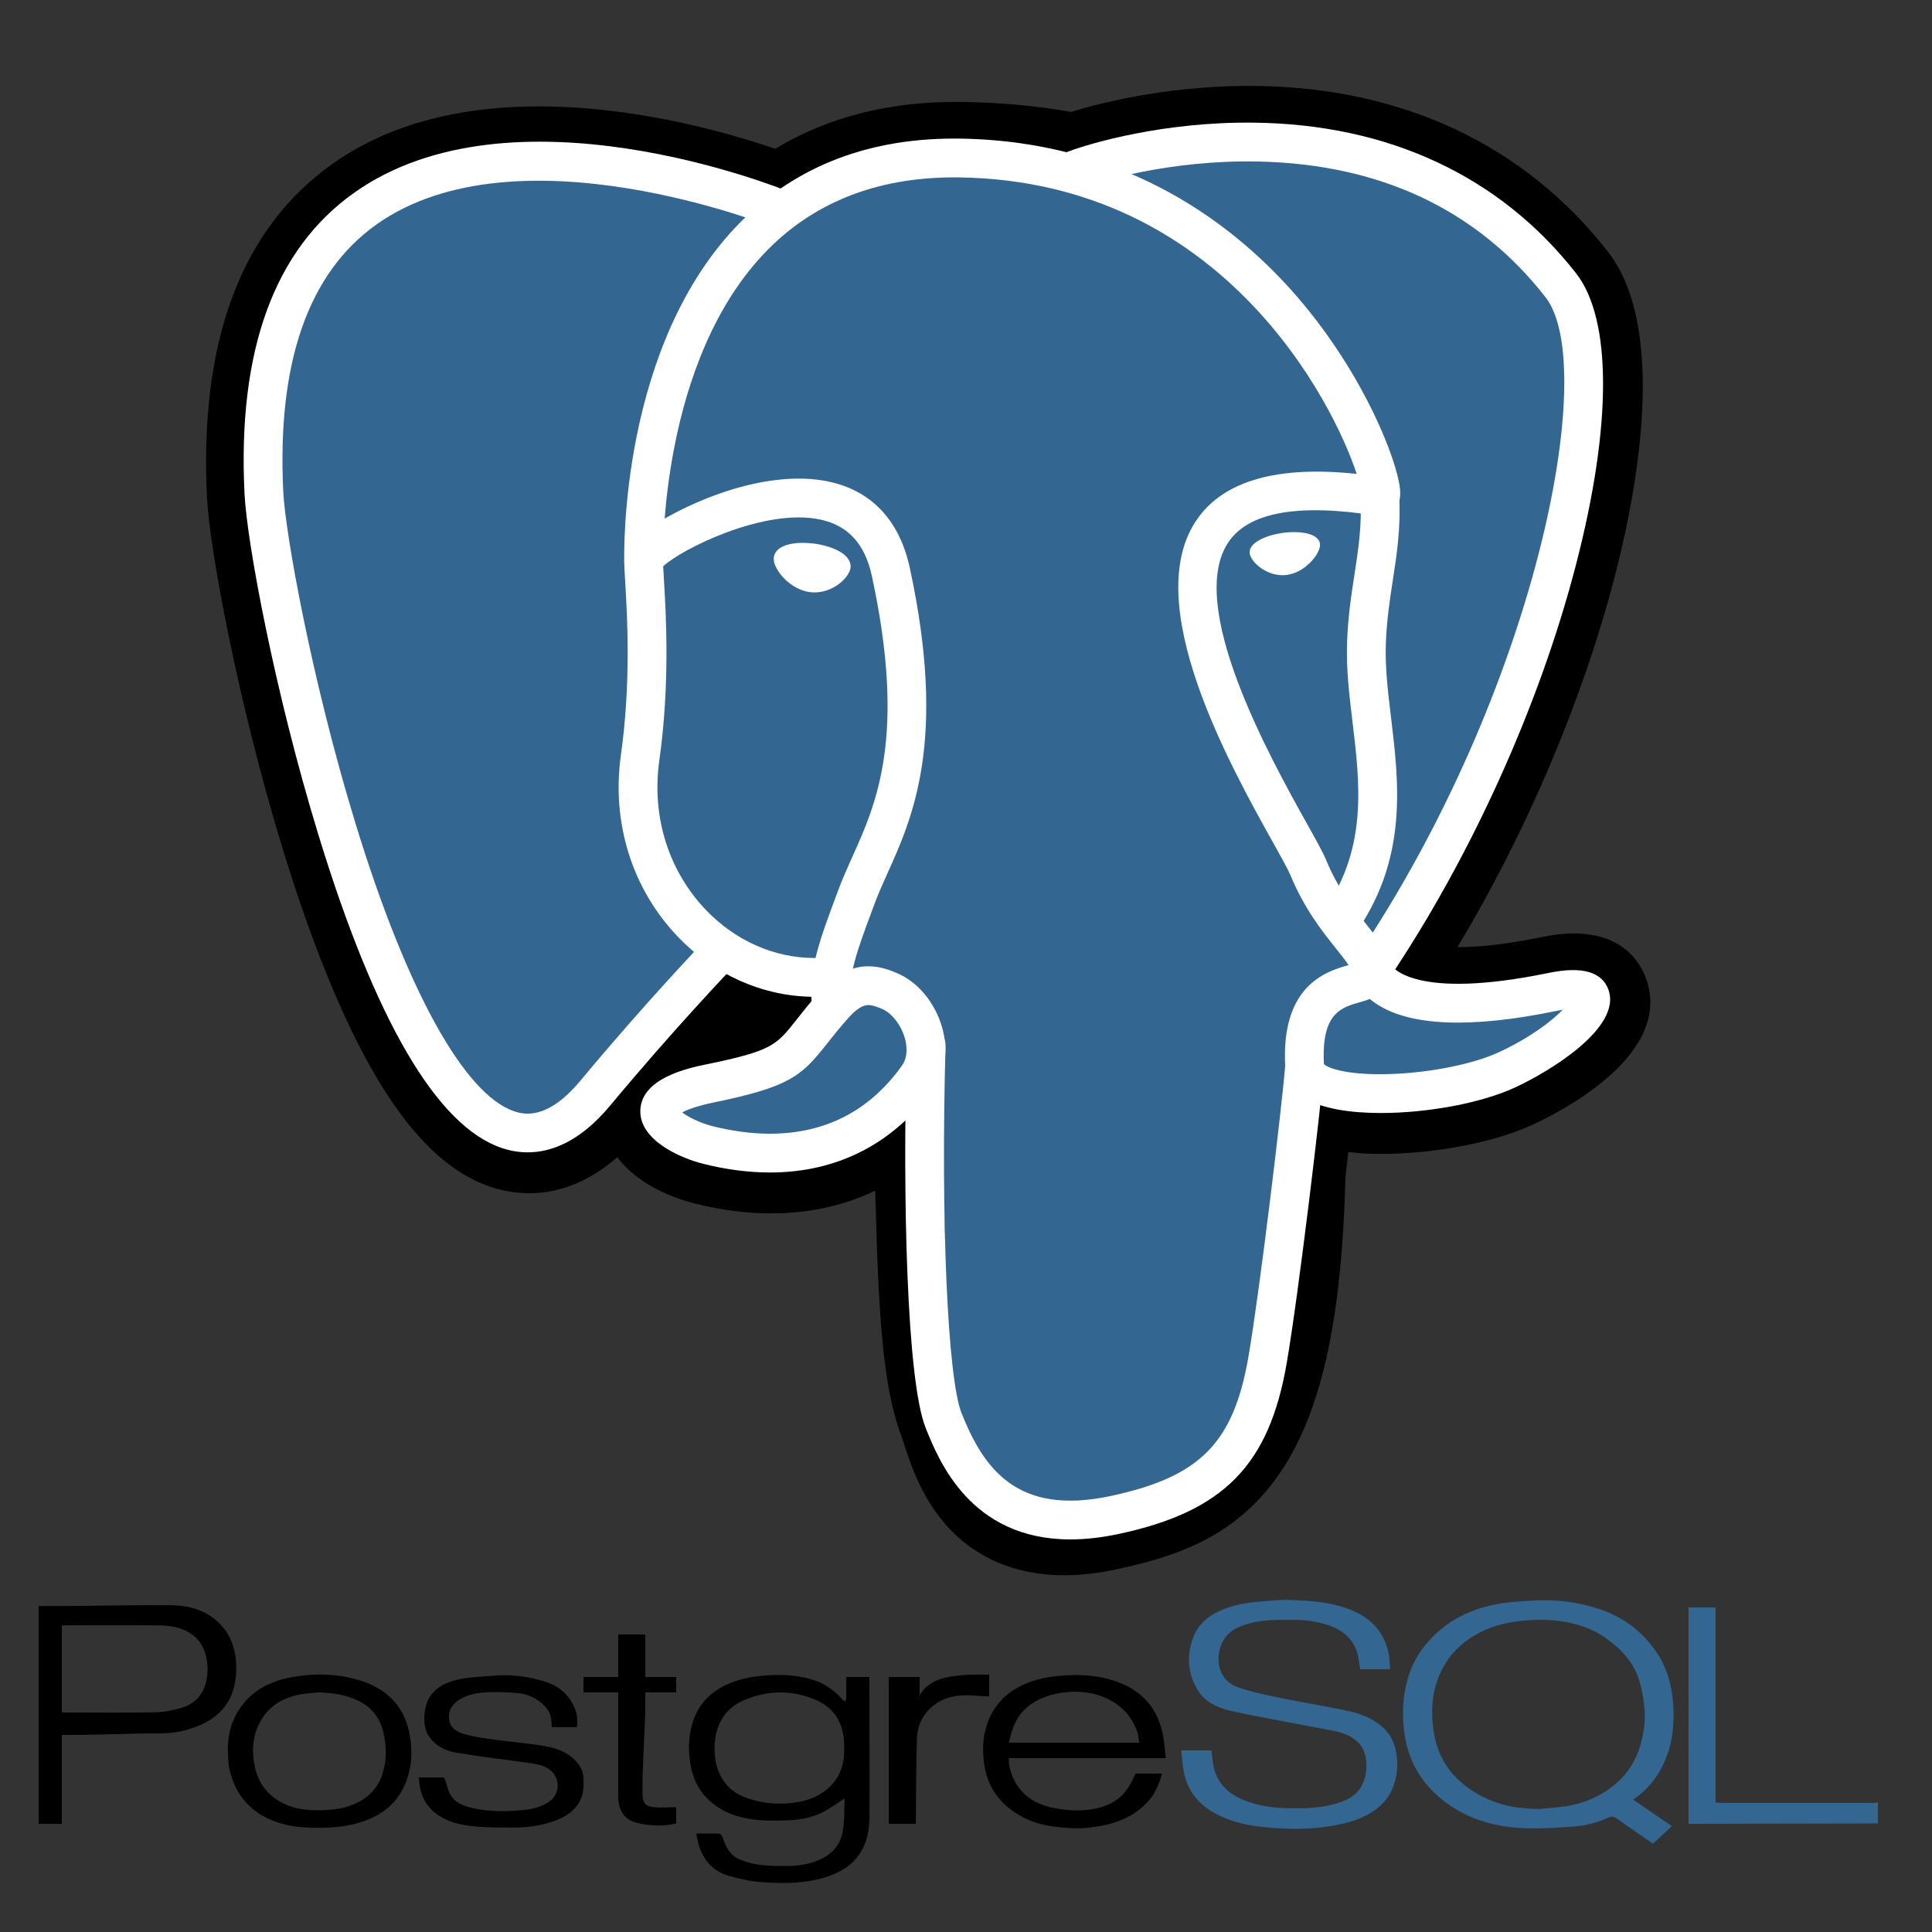<?xml version="1.0" encoding="utf-8"?>
<!-- Generator: Adobe Illustrator 16.0.0, SVG Export Plug-In . SVG Version: 6.00 Build 0)  -->
<!DOCTYPE svg PUBLIC "-//W3C//DTD SVG 1.1//EN" "http://www.w3.org/Graphics/SVG/1.1/DTD/svg11.dtd">
<svg version="1.1" id="Layer_1" xmlns="http://www.w3.org/2000/svg" xmlns:xlink="http://www.w3.org/1999/xlink" x="0px" y="0px"
	 width="500px" height="500px" viewBox="0 0 500 500" enable-background="new 0 0 500 500" xml:space="preserve">
<rect x="0" y="0" width="500" height="500" fill="#333333" stroke="none"/>
<g>
	<g>
		<g id="Layer_x0020_3_1_">
			<g>
				<path d="M333.174,303.402c2.468-20.556,1.729-23.571,17.04-20.241l3.886,0.342c11.773,0.536,27.175-1.895,36.222-6.097
					c19.478-9.036,31.026-24.126,11.821-20.161c-43.807,9.036-46.819-5.797-46.819-5.797
					c46.257-68.636,65.596-155.762,48.904-177.088c-45.525-58.172-124.33-30.664-125.648-29.951l-0.421,0.079
					c-8.656-1.796-18.342-2.869-29.224-3.045c-19.825-0.326-34.867,5.197-46.277,13.851c0,0-140.583-57.918-134.044,72.838
					c1.392,27.816,39.872,210.477,85.766,155.305c16.774-20.174,32.985-37.232,32.985-37.232c8.049,5.348,17.687,8.075,27.795,7.096
					l0.781-0.666c-0.245,2.505-0.137,4.955,0.313,7.854c-11.822,13.212-8.349,15.53-31.986,20.396
					c-23.914,4.928-9.865,13.703-0.694,15.997c11.122,2.781,36.848,6.722,54.235-17.615l-0.693,2.777
					c4.638,3.711,4.325,26.669,4.982,43.071c0.658,16.403,1.756,31.71,5.099,40.737c3.345,9.022,7.291,32.27,38.355,25.611
					C311.516,385.899,331.365,377.892,333.174,303.402"/>
				<path d="M275.437,407.68c-13.738,0-22.687-5.313-28.123-10.443c-8.202-7.741-11.456-17.711-13.398-23.668
					c-0.315-0.962-0.613-1.872-0.839-2.484c-3.914-10.566-5.24-25.777-6.026-45.365c-0.118-2.939-0.203-5.973-0.292-9.185
					c-0.065-2.35-0.147-5.299-0.267-8.384c-4.886,2.338-10.11,3.996-15.612,4.937c-9.687,1.656-20.103,1.119-30.96-1.596
					c-7.66-1.916-15.621-5.885-20.157-12.019c-13.222,11.58-25.836,10.009-32.706,7.717c-12.121-4.044-22.97-15.401-33.167-34.724
					c-7.264-13.765-14.291-31.7-20.886-53.307c-11.485-37.628-18.779-77.262-19.429-90.274
					c-2.038-40.729,8.925-69.854,32.581-86.563c37.319-26.361,93.86-10.86,114.473-3.82c13.849-8.348,30.143-12.411,48.554-12.117
					c9.889,0.16,19.304,1.03,28.05,2.59c9.124-2.87,27.146-6.986,47.774-6.73c38.011,0.454,69.505,15.266,91.081,42.835
					c15.396,19.67,7.784,60.979,1.876,83.85c-8.31,32.171-22.875,66.391-40.766,96.18c4.86,0.034,11.897-0.549,21.903-2.613
					c19.741-4.076,25.513,6.508,27.078,11.247c6.278,19.012-21.006,33.376-29.518,37.325c-10.905,5.065-28.683,8.146-43.245,7.479
					l-0.635-0.041l-3.827-0.337c-0.128,1.054-0.254,2.14-0.377,3.189c-0.115,0.99-0.236,2.029-0.365,3.119
					c-0.977,37.751-6.372,61.658-17.468,77.458c-11.629,16.558-27.797,21.2-42.037,24.252
					C283.856,407.227,279.442,407.68,275.437,407.68z M246.524,270.284c8.869,7.098,9.646,20.453,10.341,45.411
					c0.088,3.115,0.169,6.061,0.28,8.816c0.335,8.336,1.118,27.858,4.174,36.108c0.433,1.166,0.82,2.352,1.229,3.604
					c3.406,10.434,5.116,15.667,19.848,12.513c12.369-2.65,18.726-5.028,23.703-12.114c7.234-10.301,11.28-31.021,12.021-61.587
					l15.046,0.365l-14.944-1.794c0.159-1.314,0.303-2.558,0.439-3.73c1.431-12.3,2.464-21.188,10.687-27.061
					c6.597-4.714,14.114-4.256,20.101-3.18c-6.577-4.97-8.397-10.8-8.883-13.192l-1.255-6.182l3.527-5.231
					c20.313-30.141,37.067-67.186,45.964-101.634c9.143-35.4,6.352-54.197,3.567-57.755C355.468,36.49,291.476,55.96,284.795,58.17
					l-1.13,0.611L278,59.836l-2.902-0.602c-7.996-1.661-16.88-2.58-26.405-2.733c-14.963-0.252-27.036,3.284-36.935,10.792
					l-6.867,5.21l-7.971-3.284c-17.025-6.964-67.039-20.959-93.429-2.266C88.842,77.328,82.168,97.659,83.655,127.38
					c0.49,9.812,7.158,46.96,18.155,82.987c15.198,49.789,29.01,66.327,34.776,68.25c1.006,0.34,3.618-1.688,6.216-4.812
					c16.896-20.321,32.969-37.264,33.645-37.977l8.715-9.168l10.536,7c4.247,2.821,8.932,4.423,13.741,4.724l25.128-21.434
					l-3.64,37.15c-0.081,0.834-0.121,1.97,0.207,4.076l1.095,7.043l-4.752,5.311c-0.188,0.208-0.368,0.413-0.547,0.614l13.807,6.373
					L246.524,270.284z"/>
			</g>
			<g>
				<path fill="#336791" d="M402.147,257.242c-43.812,9.038-46.824-5.797-46.824-5.797c46.257-68.639,65.596-155.767,48.907-177.091
					c-45.525-58.168-124.333-30.658-125.648-29.945l-0.424,0.075c-8.656-1.796-18.342-2.865-29.229-3.043
					c-19.824-0.324-34.861,5.196-46.271,13.85c0,0-140.586-57.915-134.048,72.839c1.392,27.818,39.87,210.479,85.767,155.307
					c16.774-20.174,32.982-37.232,32.982-37.232c8.05,5.348,17.688,8.075,27.791,7.096l0.785-0.666
					c-0.244,2.505-0.133,4.955,0.314,7.854c-11.823,13.212-8.35,15.53-31.985,20.396c-23.917,4.928-9.867,13.703-0.693,15.997
					c11.119,2.781,36.847,6.722,54.231-17.615l-0.694,2.777c4.633,3.711,7.886,24.137,7.342,42.651
					c-0.546,18.517-0.911,31.228,2.74,41.157c3.651,9.928,7.288,32.27,38.36,25.611c25.963-5.563,39.417-19.982,41.288-44.032
					c1.327-17.098,4.334-14.57,4.523-29.857l2.412-7.236c2.78-23.179,0.441-30.655,16.437-27.177l3.887,0.341
					c11.773,0.535,27.182-1.895,36.225-6.097c19.475-9.036,31.022-24.126,11.822-20.162H402.147z"/>
			</g>
			<g>
				<path fill="#FFFFFF" d="M277.008,398.4c-25.902,0.001-34.105-20.509-37.462-28.897c-4.913-12.293-5.974-59.994-4.879-99.114
					c0.077-2.771,2.37-4.961,5.158-4.877c2.771,0.076,4.954,2.386,4.877,5.158c-1.262,45.12,0.529,86.006,4.167,95.104
					c5.675,14.186,14.282,26.596,38.62,21.382c23.104-4.953,31.757-13.715,35.609-36.055c2.959-17.145,8.804-65.915,9.525-75.541
					c0.208-2.765,2.605-4.841,5.381-4.631c2.765,0.207,4.839,2.617,4.631,5.381c-0.75,10.019-6.571,58.697-9.644,76.498
					c-4.55,26.388-16.312,38.357-43.399,44.164C284.991,397.958,280.809,398.399,277.008,398.4z"/>
			</g>
			<g>
				<path fill="#FFFFFF" d="M136.574,298.224c-2.471,0.001-4.713-0.452-6.656-1.101c-16.822-5.612-32.846-33.012-47.628-81.44
					c-11.251-36.864-18.378-75.343-19.004-87.849c-1.854-37.073,7.693-63.303,28.378-77.957
					c40.923-28.994,109.766-1.386,112.676-0.195c2.566,1.049,3.796,3.979,2.747,6.546c-1.047,2.565-3.978,3.795-6.543,2.748v0.001
					c-0.662-0.271-66.678-26.716-103.092-0.895c-17.688,12.542-25.809,35.841-24.138,69.252
					c0.527,10.535,7.187,48.089,18.581,85.418c13.196,43.234,28.213,70.515,41.202,74.847c2.038,0.68,8.241,2.749,17.113-7.915
					c16.69-20.079,32.021-36.105,32.174-36.265c1.918-2.002,5.096-2.069,7.097-0.15c2.002,1.918,2.07,5.096,0.151,7.097
					c-0.151,0.158-15.249,15.942-31.703,35.737C150.132,295.473,142.66,298.224,136.574,298.224z"/>
			</g>
			<g>
				<path fill="#FFFFFF" d="M355.011,255.925c-0.964,0-1.94-0.278-2.8-0.858c-2.299-1.549-2.907-4.669-1.358-6.968
					c46.763-69.39,63.175-153.231,49.119-171.195c-17.694-22.608-42.681-34.418-74.265-35.101
					c-23.386-0.505-41.974,5.468-45.011,6.51c-0.242,0.123-0.496,0.227-0.764,0.311c-3.056,0.959-5.399-0.713-6.283-2.672
					c-1.046-2.315-0.188-5.054,1.986-6.369c0.146-0.088,0.604-0.283,1.349-0.556c-0.021,0.006-0.044,0.013-0.065,0.02
					c0.022-0.007,0.045-0.014,0.067-0.021c5.162-1.891,24.034-7.552,47.41-7.285c34.949,0.37,63.817,13.848,83.481,38.975
					c9.303,11.889,9.324,39.28,0.058,75.153c-9.446,36.574-27.217,75.88-48.756,107.842
					C358.21,255.148,356.625,255.925,355.011,255.925z"/>
			</g>
			<g>
				<path fill="#FFFFFF" d="M357.401,288.046c-7.984,0-15.142-1.126-19.427-3.692c-4.406-2.639-5.246-6.228-5.354-8.131
					c-1.204-21.111,10.444-24.786,16.386-26.462c-0.828-1.254-2.005-2.724-3.223-4.245c-3.464-4.327-8.207-10.256-11.864-19.122
					c-0.572-1.384-2.367-4.603-4.445-8.329c-11.261-20.193-34.691-62.211-19.638-83.729c6.967-9.957,20.837-13.877,41.274-11.691
					c-6.012-18.318-34.642-75.616-102.576-76.729c-20.433-0.34-37.19,5.941-49.781,18.657c-28.191,28.472-27.169,79.983-27.155,80.5
					c0.072,2.772-2.115,5.077-4.887,5.15c-2.773,0.089-5.077-2.113-5.15-4.886c-0.06-2.285-1.115-56.346,30.057-87.829
					c14.591-14.736,33.794-22.01,57.08-21.633c43.463,0.713,71.438,22.809,87.254,41.219c17.235,20.063,25.689,42.193,26.384,49.582
					c0.517,5.49-3.424,6.589-4.218,6.754l-1.812,0.042c-20.056-3.212-32.924-0.983-38.244,6.621
					c-11.449,16.362,10.716,56.108,20.179,73.082c2.416,4.331,4.16,7.46,4.957,9.392c3.112,7.54,7.166,12.606,10.422,16.676
					c2.866,3.581,5.349,6.684,6.237,10.329c0.413,0.723,6.263,9.375,40.97,2.211c8.698-1.794,13.915-0.261,15.509,4.563
					c3.136,9.486-14.463,20.55-24.207,25.075C383.391,285.477,369.458,288.046,357.401,288.046z M342.63,275.396
					c1.1,1.112,6.607,3.028,18.017,2.537c10.142-0.436,20.841-2.642,27.259-5.619c8.21-3.813,13.688-8.076,16.529-10.986
					c-0.472,0.074-0.996,0.168-1.576,0.288c-22.19,4.581-37.885,3.971-46.65-1.814c-0.626-0.414-1.19-0.838-1.698-1.265
					c-0.949,0.375-1.829,0.621-2.456,0.797C347.083,260.729,341.942,262.173,342.63,275.396z"/>
			</g>
			<g>
				<path fill="#FFFFFF" d="M199.282,303.441C199.281,303.441,199.282,303.441,199.282,303.441c-5.513,0-11.313-0.751-17.24-2.235
					c-6.138-1.534-16.486-6.156-16.328-13.746c0.178-8.52,12.564-11.072,17.229-12.034c16.847-3.47,17.942-4.859,23.208-11.545
					c1.535-1.949,3.445-4.374,6.049-7.283c3.866-4.327,8.093-6.522,12.561-6.522c3.111,0,5.663,1.056,7.35,1.755
					c5.376,2.229,9.859,7.613,11.703,14.055c1.663,5.813,0.869,11.406-2.236,15.752
					C231.391,295.901,216.763,303.441,199.282,303.441z M176.559,287.89c1.515,1.169,4.547,2.734,7.92,3.578
					c5.131,1.283,10.111,1.935,14.802,1.935c14.304,0,25.786-5.921,34.128-17.601c1.74-2.437,1.218-5.527,0.753-7.154
					c-0.976-3.406-3.398-6.508-5.894-7.542c-1.354-0.561-2.474-0.991-3.507-0.991c-0.555,0-2.239,0-5.077,3.177
					c-2.396,2.676-4.123,4.868-5.646,6.803c-6.556,8.323-9.561,11.148-29.068,15.166C180.211,286.24,177.769,287.232,176.559,287.89
					z"/>
			</g>
			<g>
				<path fill="#FFFFFF" d="M215.159,264.736c-2.435,0-4.574-1.777-4.955-4.259c-0.127-0.832-0.211-1.671-0.252-2.514
					c-12.788-0.239-25.123-5.727-34.488-15.499c-11.841-12.355-17.231-29.472-14.785-46.961c2.657-18.995,1.663-35.76,1.129-44.767
					c-0.149-2.504-0.256-4.313-0.248-5.565c0.01-1.587,0.039-5.801,14.122-12.94c5.01-2.539,15.051-6.969,26.021-8.104
					c18.178-1.88,30.158,6.216,33.744,22.797c9.68,44.765,0.767,64.565-5.741,79.022c-1.212,2.692-2.357,5.234-3.272,7.697
					l-0.809,2.172c-3.439,9.223-6.41,17.188-5.497,23.14c0.42,2.74-1.461,5.302-4.201,5.723
					C215.669,264.717,215.413,264.736,215.159,264.736z M171.633,146.558c0.041,0.942,0.114,2.169,0.197,3.585
					c0.554,9.355,1.587,26.769-1.208,46.752c-2.017,14.425,2.389,28.503,12.089,38.624c7.667,7.998,17.758,12.413,28.127,12.413
					c0.071,0,0.143,0,0.215,0c1.163-4.894,3.089-10.059,5.166-15.625l0.803-2.157c1.034-2.781,2.246-5.474,3.529-8.323
					c6.266-13.921,14.064-31.246,5.083-72.78c-1.779-8.225-6.091-12.986-13.182-14.555
					C197.888,131.271,176.189,142.223,171.633,146.558z"/>
			</g>
			<g>
				<path fill="#FFFFFF" d="M201.928,144.426c-0.25,1.775,3.252,6.515,7.818,7.146c4.559,0.637,8.461-3.066,8.708-4.841
					c0.247-1.775-3.251-3.731-7.819-4.367C206.075,141.728,202.171,142.652,201.928,144.426L201.928,144.426z"/>
				<path fill="#FFFFFF" d="M210.795,153.319c-0.427,0-0.858-0.03-1.281-0.09c-2.831-0.393-5.693-2.178-7.654-4.776
					c-0.689-0.913-1.812-2.681-1.589-4.262c0.318-2.315,3.141-3.702,7.552-3.702c0.987,0,2.011,0.073,3.044,0.218
					c2.408,0.336,4.646,1.029,6.299,1.953c2.861,1.599,3.073,3.382,2.945,4.304C219.756,149.521,215.687,153.319,210.795,153.319z
					 M203.594,144.723c0.142,1.096,2.853,4.705,6.383,5.193c0.271,0.037,0.545,0.057,0.819,0.057c3.26,0,5.693-2.565,5.981-3.403
					c-0.303-0.574-2.396-1.995-6.371-2.548c-0.881-0.124-1.75-0.186-2.583-0.186C205.272,143.836,203.913,144.41,203.594,144.723z"
					/>
			</g>
			<g>
				<path fill="#FFFFFF" d="M340.783,140.805c0.248,1.776-3.25,6.514-7.816,7.147c-4.563,0.636-8.466-3.066-8.716-4.842
					c-0.239-1.775,3.258-3.731,7.822-4.366c4.563-0.637,8.463,0.289,8.71,2.063V140.805z"/>
				<path fill="#FFFFFF" d="M331.917,148.861c-4.394,0-8.182-3.417-8.495-5.634c-0.36-2.66,4.021-4.686,8.534-5.313
					c0.994-0.139,1.979-0.209,2.926-0.209c3.894,0,6.474,1.144,6.729,2.984c0.167,1.192-0.747,3.034-2.325,4.693
					c-1.04,1.092-3.228,2.984-6.205,3.396C332.698,148.834,332.305,148.861,331.917,148.861z M334.882,139.38
					c-0.871,0-1.777,0.064-2.695,0.191c-4.537,0.632-7.239,2.452-7.108,3.428c0.152,1.073,3.045,4.189,6.837,4.189
					c0.313,0,0.626-0.022,0.934-0.064c2.476-0.344,4.335-1.96,5.223-2.894c1.395-1.464,1.946-2.84,1.881-3.31
					C339.867,140.299,338.195,139.38,334.882,139.38z"/>
			</g>
			<g>
				<path fill="#FFFFFF" d="M347.36,242.711c-0.96,0-1.931-0.275-2.789-0.85c-2.303-1.543-2.92-4.66-1.377-6.965
					c10.69-15.964,8.732-32.247,6.841-47.993c-0.807-6.71-1.641-13.646-1.424-20.304c0.219-6.849,1.088-12.499,1.931-17.964
					c0.998-6.476,1.939-12.591,1.548-19.852c-0.149-2.768,1.974-5.133,4.742-5.282c2.777-0.149,5.134,1.975,5.283,4.742
					c0.447,8.3-0.62,15.225-1.651,21.92c-0.796,5.169-1.62,10.514-1.819,16.759c-0.192,5.896,0.561,12.156,1.357,18.782
					c2.013,16.744,4.293,35.723-8.466,54.778C350.567,241.929,348.978,242.711,347.36,242.711z"/>
			</g>
			<g>
				<path fill="none" stroke="#FFFFFF" stroke-width="3" stroke-linecap="round" stroke-linejoin="round" d="M51.67,73.468"/>
			</g>
		</g>
	</g>
	<path fill-rule="evenodd" clip-rule="evenodd" fill="#336791" d="M485.072,466.567c-13.201,0.003-26.614,0.003-39.815,0
		c-0.301,0-1.257-0.041-1.257-0.071c0-17.057,0-34.496,0-50.496c-2,0-5,0-7,0c0,18,0,37,0,56c0,0,1.192,0,1.695,0
		c15.188,0,30.49-0.098,45.677-0.094c0.505,0,0.553-0.053,1.628-0.027c0-1.794,0-3.586,0-5.377
		C484.925,466.523,485.343,466.567,485.072,466.567z"/>
	<path fill-rule="evenodd" clip-rule="evenodd" fill="#336791" d="M431.256,454.765c1.828-4.816,2.154-9.791,1.657-14.894
		c-0.417-4.292-1.604-8.322-3.954-11.893c-3.58-5.438-8.494-9.299-14.691-11.427c-5.731-1.968-11.641-2.692-17.68-2.323
		c-2.647,0.162-5.312,0.306-7.93,0.712c-7.513,1.167-14.074,4.21-19.165,10.055c-2.208,2.534-3.896,5.376-4.896,8.551
		c-1.624,5.147-1.884,10.412-1.017,15.76c1.149,7.101,4.724,12.749,10.372,17.01c6.214,4.687,13.461,6.631,21.139,6.849
		c4.016,0.112,8.051-0.168,12.064-0.45c3.142-0.223,6.213-0.967,9.08-2.318c0.855-0.401,1.411-0.306,2.146,0.219
		c3.063,2.186,6.175,4.302,9.396,6.528c1.664-1.535,3.271-3.016,4.924-4.542c-3.308-2.256-6.521-4.448-10.044-6.85
		c0.584-0.422,0.938-0.661,1.269-0.922C427.317,462.164,429.732,458.779,431.256,454.765z M415.35,463.71
		c-3.146,2.001-6.612,3.213-10.279,3.772c-2.205,0.336-4.442,0.454-6.665,0.67c-5.503,0.009-10.757-0.955-15.582-3.634
		c-6.198-3.444-10.385-8.469-11.644-15.614c-1.062-6.024-0.676-11.876,2.292-17.376c1.881-3.481,4.604-6.15,7.97-8.182
		c3.879-2.338,8.121-3.481,12.612-3.913c5.473-0.525,10.835-0.208,16.05,1.646c3.047,1.082,5.669,2.812,8.115,4.935
		c2.716,2.358,4.791,5.131,5.892,8.513c0.703,2.161,1.13,4.444,1.393,6.706c0.422,3.609,0.023,7.171-1.047,10.673
		C422.9,457.007,419.798,460.875,415.35,463.71z"/>
	<path fill-rule="evenodd" clip-rule="evenodd" fill="#336791" d="M358.319,447.461c-2.684-2.662-6.05-3.947-9.603-4.697
		c-6.138-1.293-12.332-2.298-18.475-3.564c-3.358-0.694-6.738-1.449-9.966-2.579c-5.188-1.815-5.998-7.852-3.762-11.911
		c1.485-2.7,3.981-3.795,6.76-4.56c3.781-1.043,7.645-0.922,11.504-0.936c3.339-0.01,6.586,0.474,9.71,1.646
		c3.385,1.272,5.864,3.589,6.847,7.177c0.341,1.242,0.476,2.963,0.71,3.963c2.531,0,5.044,0,7.719,0
		c-0.103-1-0.102-2.548-0.313-3.705c-0.933-5.093-3.799-8.778-8.454-11.022c-5.63-2.718-11.713-3.021-17.783-3.222
		c-2.225-0.072-4.46,0.266-6.691,0.411c-3.854,0.25-7.615,0.907-11.142,2.563c-2.958,1.389-5.249,3.421-6.496,6.538
		c-1.195,2.991-1.491,6.081-0.831,9.176c0.352,1.65,1.075,3.297,1.972,4.734c1.962,3.147,5.194,4.527,8.621,5.317
		c4.359,1.003,8.771,1.781,13.163,2.629c4.507,0.869,9.027,1.663,13.524,2.57c2.072,0.418,4.036,1.145,5.725,2.522
		c3.306,2.693,3.094,8.584,1.261,11.792c-1.661,2.908-4.503,3.953-7.469,4.708c-3.689,0.938-7.474,1.039-11.266,0.968
		c-3.788-0.069-7.497-0.55-11.067-1.874c-4.38-1.624-7.486-4.36-8.482-9.087c-0.282-1.338-0.344-3.02-0.509-4.02
		c-2.506,0-4.988,0-7.827,0c0.226,2,0.323,3.725,0.669,5.525c0.899,4.701,3.524,8.156,7.677,10.531
		c5.439,3.109,11.464,3.824,17.54,4.137c4.361,0.225,8.737,0.087,13.074-0.656c3.501-0.601,6.902-1.458,9.97-3.308
		c2.555-1.539,4.59-3.577,5.755-6.383c1.249-3.003,1.532-6.118,0.951-9.29C360.917,451.26,360.037,449.168,358.319,447.461z"/>
	<path fill-rule="evenodd" clip-rule="evenodd" d="M225,434c-2,0-3,0-6,0c0,2,0,4.25,0,6.041c0,0.063-0.529,0.127-0.648,0.189
		c-0.721-0.805-1.489-1.737-2.334-2.385c-1.267-0.973-2.667-1.977-4.131-2.564c-4.128-1.654-8.483-1.969-12.927-1.724
		c-3.385,0.188-6.674,0.709-9.796,1.947c-4.614,1.826-8.066,4.919-9.72,9.726c-1.105,3.215-1.346,6.504-0.97,9.898
		c0.427,3.877,1.694,7.379,4.404,10.163c3.788,3.887,8.699,5.371,13.954,5.784c2.333,0.183,4.694,0.093,7.04,0.016
		c3.253-0.105,6.429-0.709,9.326-2.236c1.811-0.954,3.474-2.188,5.398-3.423c-0.144,2.908,0.026,5.884-0.518,8.725
		c-0.643,3.368-2.823,5.804-6.077,7.189c-2.364,1.007-4.846,1.478-7.371,1.55c-2.591,0.074-5.208,0.04-7.778-0.255
		c-1.871-0.212-3.764-0.731-5.504-1.46c-2.453-1.024-3.538-3.281-4.336-5.688c-0.127-0.379-0.561-0.918-0.872-0.932
		c-1.938-0.084-3.883-0.044-5.938-0.044c0.158,0.807,0.261,1.446,0.409,2.073c1.069,4.525,3.737,7.707,8.237,8.95
		c2.974,0.819,6.068,1.449,9.138,1.62c4.971,0.28,9.977,0.295,14.851-1.098c3.899-1.114,7.365-2.875,9.685-6.381
		c1.918-2.9,2.482-6.191,2.503-9.561c0.069-11.41-0.026-22.821-0.026-34.232C225,435.476,225,434,225,434z M218.469,452.312
		c0.131,3.902-0.897,7.399-3.777,10.153c-2.191,2.097-4.898,3.299-7.845,3.843c-4.729,0.875-9.406,0.534-13.933-1.13
		c-4.51-1.659-7.202-5.387-7.803-10.099c-0.309-2.414-0.259-4.768,0.399-7.079c1.063-3.736,3.425-6.457,6.983-7.976
		c6.229-2.657,12.575-2.729,18.77-0.017c4.886,2.14,7.116,6.206,7.205,11.486C218.472,451.767,218.469,452.039,218.469,452.312z"/>
	<path fill-rule="evenodd" clip-rule="evenodd" d="M61.074,429.894c-0.295-3.589-1.47-6.777-3.919-9.39
		c-3.423-3.65-7.927-5.01-12.727-5.067c-8.357-0.101-16.403,0.115-24.765,0.18C16.363,415.642,13,415.62,10,415.62
		c0,18.817,0,38.38,0,56.38c3,0,4,0,6,0c0-8,0-16,0-23c0,0,1.741,0,2.202,0c7.633,0,15.267-0.42,22.899-0.389
		c3.657,0.014,7.227-0.649,10.592-2.11c4.124-1.788,7.302-4.666,8.654-9.136C61.077,434.96,61.28,432.42,61.074,429.894z
		 M52.913,436.599c-1.053,2.814-3.166,4.557-5.905,5.376c-2.178,0.651-4.493,1.129-6.758,1.17
		c-7.631,0.142-15.603,0.053-23.235,0.05c-0.187,0-1.015-0.035-1.015-0.064c0-7.518,0-14.908,0-22.447
		c0-0.019,1.177-0.056,1.585-0.056c7.866-0.002,15.903-0.061,23.769,0.029c2.727,0.032,5.522,0.499,7.895,2.031
		c2.219,1.434,3.575,3.542,4.104,6.074C53.899,431.39,53.875,434.028,52.913,436.599z"/>
	<path fill-rule="evenodd" clip-rule="evenodd" d="M301.696,455c-0.221-2-0.339-3.806-0.638-5.535
		c-1.251-7.232-5.488-12.037-12.362-14.375c-4.147-1.41-8.446-1.751-12.84-1.495c-3.413,0.197-6.72,0.661-9.89,1.922
		c-2.87,1.143-5.463,2.765-7.431,5.166c-3.752,4.586-4.613,9.919-3.858,15.659c0.848,6.446,4.369,10.929,9.996,13.918
		c4.335,2.301,9.089,2.751,13.853,2.898c2.208,0.069,4.454-0.277,6.64-0.678c4.838-0.893,9.213-2.944,12.449-6.85
		c1.549-1.87,2.591-4.631,3.133-6.631c-2.341,0-4.593,0-6.896,0c-0.824,2-2.276,4.857-4.434,6.482
		c-3.001,2.26-6.524,2.931-10.1,3.045c-2.204,0.07-4.459-0.197-6.634-0.627c-4.895-0.961-8.633-3.419-10.651-8.117
		c-0.655-1.531-1.104-3.783-0.865-4.783C274.65,455,288.001,455,301.696,455z M266.517,441.274c2.663-1.945,5.717-2.904,8.977-3.282
		c3.23-0.376,6.372-0.146,9.404,0.934c4.401,1.561,7.684,4.583,9.364,9.036c0.333,0.882,0.387,2.038,0.583,3.038
		c-11.345,0-22.495,0-33.726,0C261.914,447,263.325,443.609,266.517,441.274z"/>
	<path fill-rule="evenodd" clip-rule="evenodd" d="M149.201,455.956c-2.218-2.506-5.176-3.54-8.33-4.09
		c-2.417-0.422-4.865-0.663-7.302-0.971c-2.513-0.316-5.035-0.559-7.539-0.937c-2.001-0.304-4.014-0.632-5.952-1.193
		c-1.903-0.547-3.611-1.62-3.846-3.827c-0.244-2.313,0.811-4.008,2.875-5.203c2.1-1.214,4.397-1.636,6.701-1.761
		c2.777-0.151,5.59-0.043,8.362,0.225c2.488,0.239,4.862,1.342,6.717,3.256c1.408,1.453,1.859,2.545,1.912,5.545
		c2.189,0,4.315,0,6.528,0c0.217-3-0.175-4.092-0.975-5.745c-1.493-3.085-4.117-5.036-7.264-6.04
		c-4.479-1.43-9.09-1.949-13.777-1.515c-2.488,0.233-5.007,0.269-7.459,0.708c-3.193,0.57-6.237,1.504-8.342,4.339
		c-2.036,2.743-2.336,8.102-0.455,10.704c1.751,2.422,4.131,3.636,6.954,4.116c3.134,0.535,6.284,0.982,9.433,1.427
		c2.964,0.415,5.938,0.745,8.898,1.171c1.888,0.272,3.782,0.501,5.492,1.515c1.921,1.139,2.947,3.616,2.317,5.744
		c-0.483,1.633-1.539,2.708-3.008,3.458c-1.906,0.976-3.937,1.405-6.068,1.596c-4.294,0.383-8.577,0.424-12.783-0.563
		c-2.242-0.525-4.52-1.277-5.724-3.447c-0.756-1.366-1.095-3.467-1.652-4.467c-2.013,0-4.214,0-6.587,0
		c0.104,0,0.17,1.512,0.3,2.254c0.575,3.28,2.221,5.868,5.02,7.669c2.947,1.895,6.327,2.517,9.733,2.8
		c3.088,0.257,6.201,0.236,9.303,0.25c3.83,0.018,7.595-0.488,11.195-1.866c2.521-0.965,4.701-2.352,6.096-4.82
		c1.069-1.895,1.099-3.896,1.043-5.944C150.971,458.655,150.313,457.21,149.201,455.956z"/>
	<path fill-rule="evenodd" clip-rule="evenodd" d="M92.914,434.816c-4.535-1.365-9.196-1.719-13.944-1.24
		c-2.732,0.276-5.388,0.733-7.957,1.688c-3.101,1.148-5.813,2.909-7.894,5.47c-2.957,3.637-4.284,7.863-4.146,12.569
		c0.12,1.503,0.062,3.044,0.387,4.5c1.535,6.849,5.638,11.49,12.297,13.774c3.857,1.324,7.852,1.516,11.905,1.445
		c3.109-0.056,6.151-0.374,9.123-1.231c5.121-1.478,9.34-4.219,11.74-9.159c2.258-4.652,2.497-9.619,1.419-14.563
		C104.314,441.045,99.616,436.837,92.914,434.816z M98.816,459.555c-1.32,3.671-3.945,6.05-7.491,7.491
		c-2.563,1.042-5.24,1.353-7.997,1.433c-3.413,0.103-6.727-0.179-9.833-1.676c-3.897-1.877-6.439-4.914-7.434-9.154
		c-1.128-4.802-0.704-9.395,2.208-13.525c2.118-3.008,5.192-4.657,8.689-5.465c1.785-0.411,3.655-0.464,5.485-0.678
		c3.628,0.151,7.117,0.58,10.422,2.229c3.391,1.694,5.452,4.443,6.313,7.967C100.101,451.948,100.167,455.803,98.816,459.555z"/>
	<path fill-rule="evenodd" clip-rule="evenodd" d="M167,423c-3,0-5,0-7,0c0,4,0,8,0,11c-2,0-6,0-9,0c0,2,0,3,0,4c3,0,7,0,9,0
		c0,2,0,2.142,0,2.599c0,8.062,0,16.123,0,24.183c0,3.687,1.424,6.203,5.029,7.026c3.486,0.797,6.971,0.858,9.971,0.088
		c0-1.481,0-2.986,0-4.196c-2,0.013-3.737,0.186-5.679-0.001c-2.455-0.235-3.035-1.052-3.057-3.927
		c-0.053-7.788,0.735-15.577,0.735-23.364c0-0.41,0-0.407,0-2.407c2,0,5,0,8,0c0-1,0-2,0-4c-3,0-6,0-8,0C167,431,167,427,167,423z"
		/>
	<path fill-rule="evenodd" clip-rule="evenodd" d="M256,433.414c-4-0.109-7.719-0.044-11.389,0.782
		c-2.586,0.586-4.879,1.869-6.388,4.149c-0.177,0.267-0.181,0.534-0.224,0.802c0,0.129,0,0.271,0,0.396
		c0,0.018-0.102,0.035-0.153,0.053c-0.005,0.009-0.006,0.019-0.012,0.027c-0.033-0.009-0.016-0.019,0.012-0.027
		c0.091-0.149,0.129-0.299,0.153-0.448c0-1.495,0-3.307,0-5.147c-4,0-5,0-8,0c0,13,0,25,0,38c3,0,4.843,0,7.027,0
		c0-2-0.005-1.262,0-1.766c0.077-6.797,0.061-13.656,0.282-20.447c0.087-2.63,1.089-5.163,2.913-7.137
		c3.256-3.522,7.652-4.234,12.193-3.821c1.129,0.101,2.584,0.147,3.584,0.228C256,437.114,256,435.303,256,433.414z"/>
</g>
</svg>
